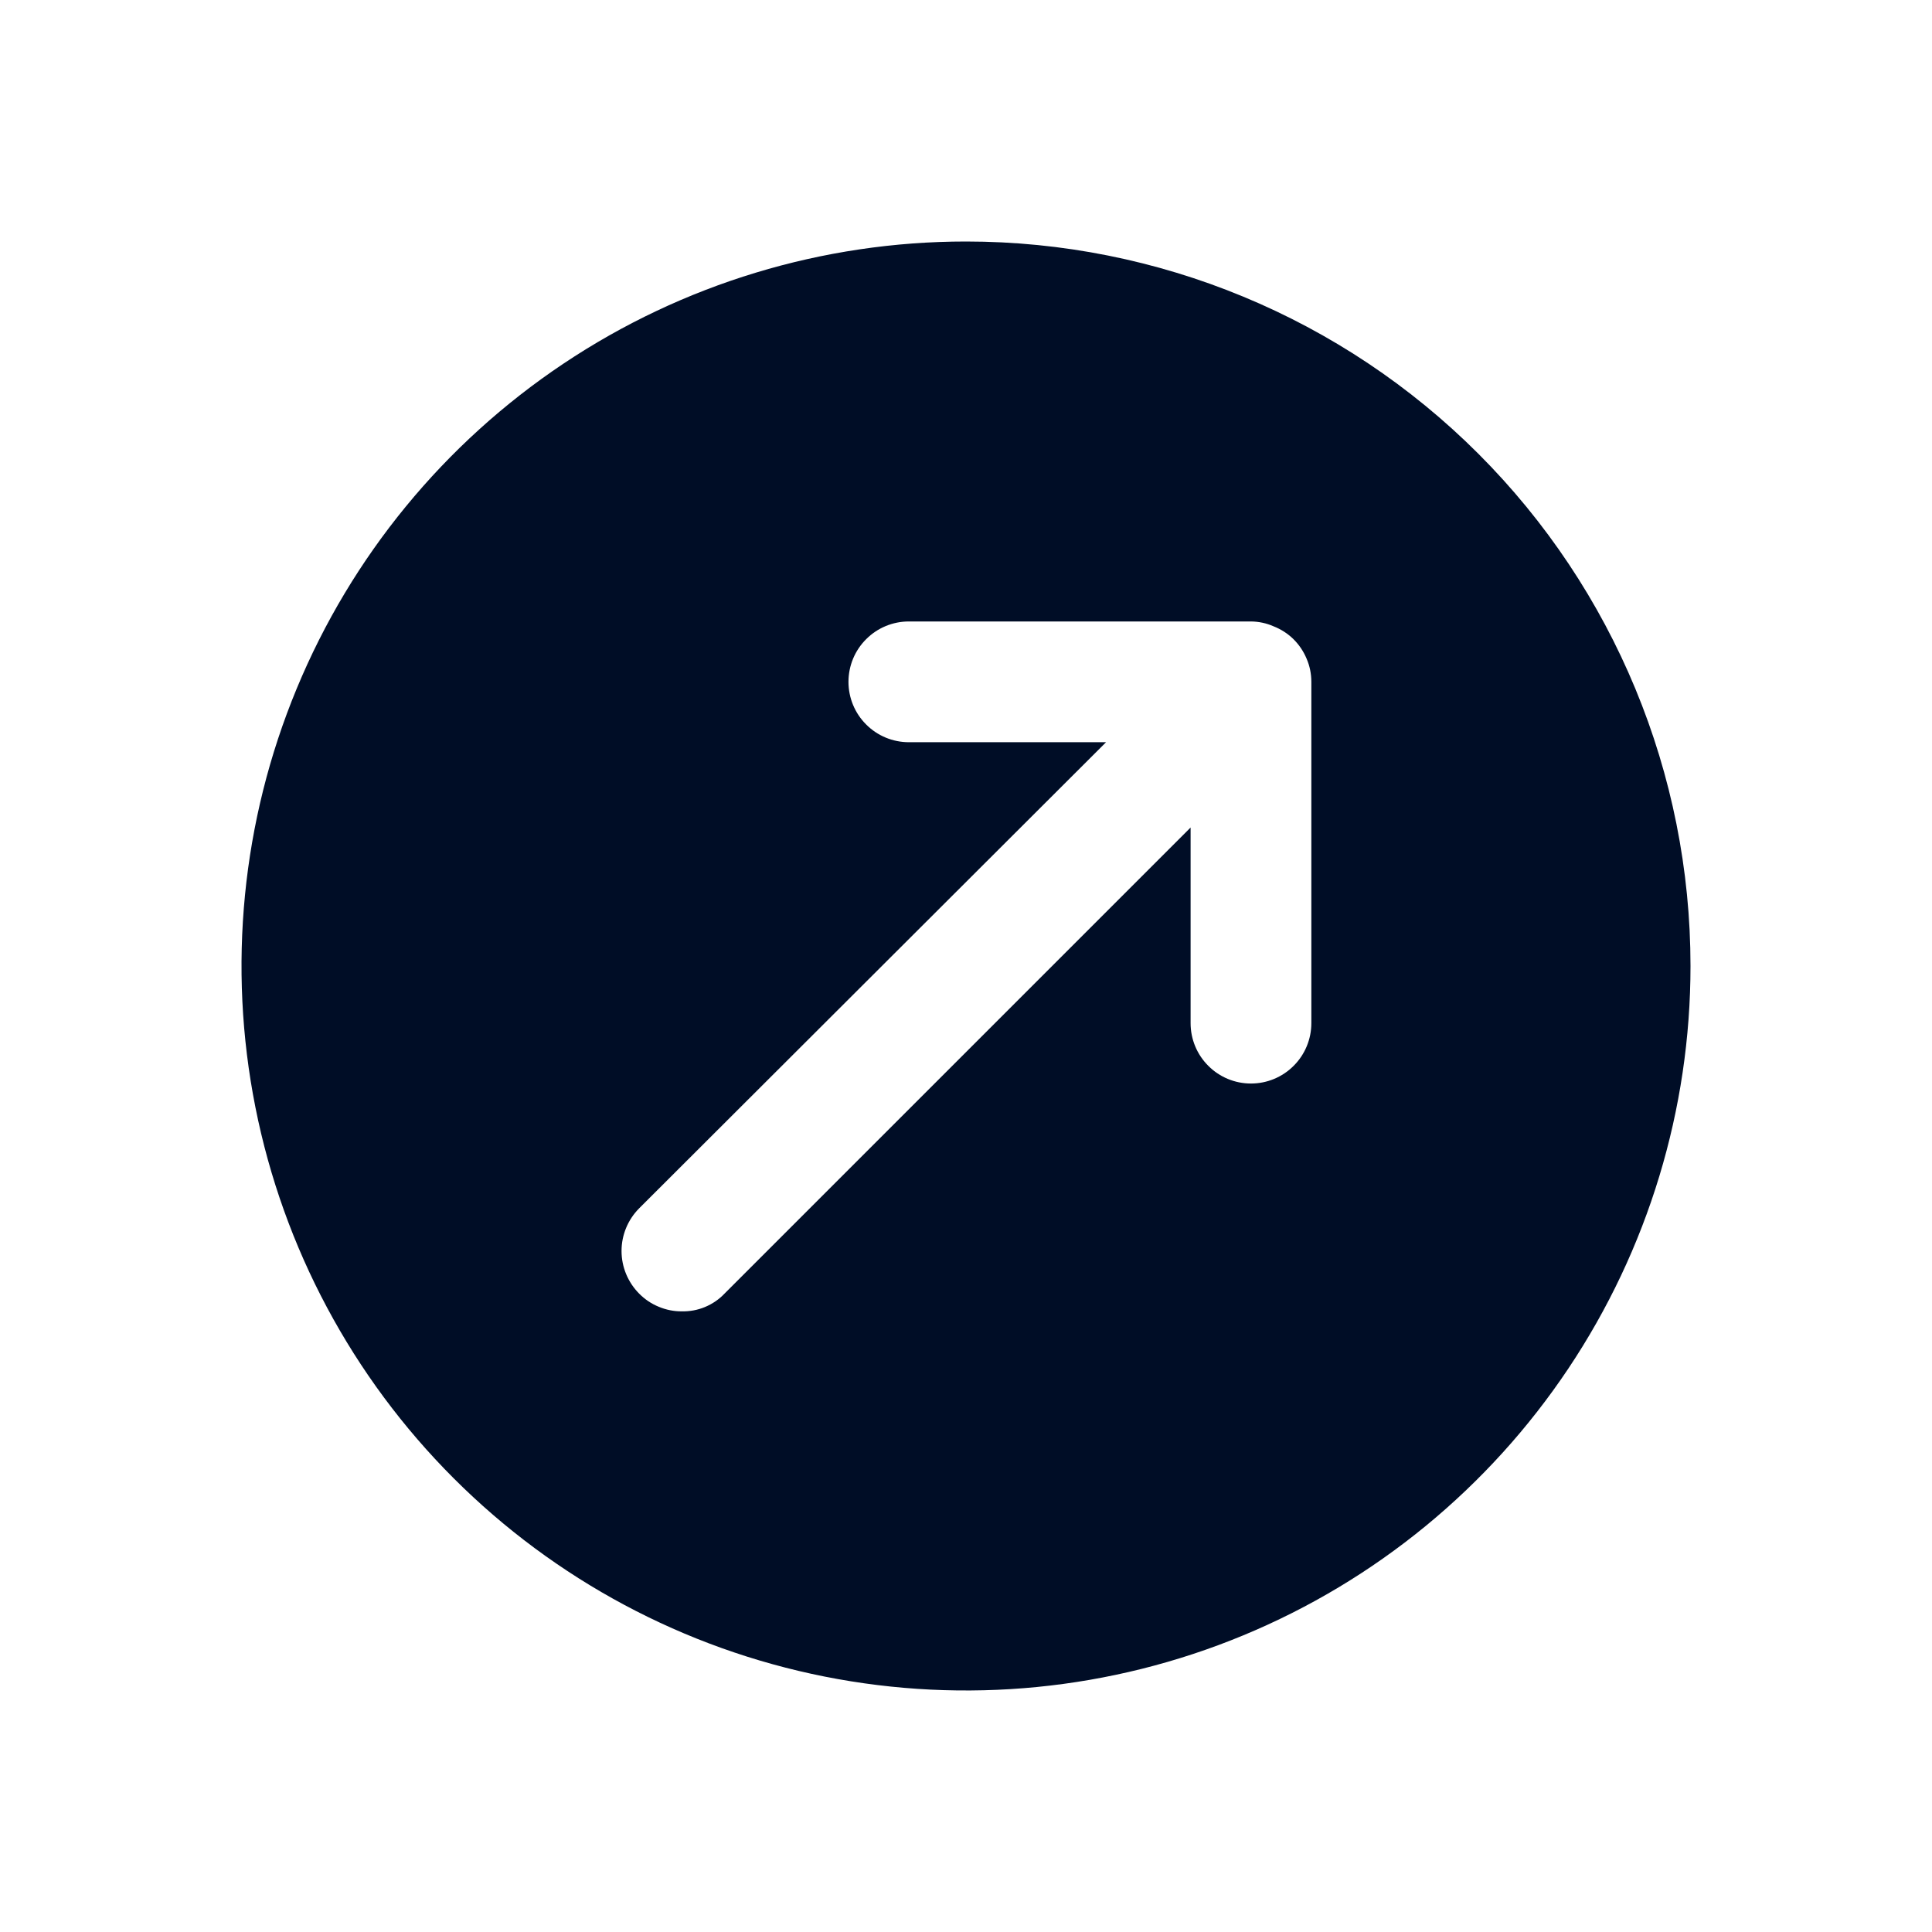 <svg
  width="24"
  height="24"
  viewBox="0 0 24 24"
  fill="none"
  xmlns="http://www.w3.org/2000/svg"
>
  <path
    d="M12 3C10.22 3 8.48 3.528 7 4.517C5.52 5.506 4.366 6.911 3.685 8.556C3.004 10.2 2.826 12.01 3.173 13.756C3.52 15.502 4.377 17.105 5.636 18.364C6.895 19.623 8.498 20.48 10.244 20.827C11.99 21.174 13.8 20.996 15.444 20.315C17.089 19.634 18.494 18.48 19.483 17C20.472 15.52 21 13.78 21 12C21 9.613 20.052 7.324 18.364 5.636C16.676 3.948 14.387 3 12 3ZM16.29 12.71C16.29 12.909 16.211 13.1 16.07 13.24C15.93 13.381 15.739 13.46 15.54 13.46C15.341 13.46 15.15 13.381 15.01 13.24C14.869 13.1 14.79 12.909 14.79 12.71V10.28L9 16.07C8.932 16.142 8.849 16.198 8.758 16.236C8.667 16.274 8.569 16.292 8.47 16.29C8.371 16.291 8.274 16.271 8.183 16.233C8.092 16.196 8.009 16.14 7.94 16.07C7.8 15.929 7.721 15.739 7.721 15.54C7.721 15.341 7.8 15.151 7.94 15.01L13.74 9.22H11.29C11.091 9.22 10.9 9.141 10.76 9C10.619 8.86 10.54 8.669 10.54 8.47C10.54 8.271 10.619 8.08 10.76 7.94C10.9 7.799 11.091 7.72 11.29 7.72H15.54C15.636 7.721 15.732 7.741 15.82 7.78C15.912 7.816 15.995 7.869 16.066 7.938C16.136 8.007 16.192 8.089 16.23 8.18C16.27 8.271 16.29 8.37 16.29 8.47V12.71Z"
    fill="#000D26"
  />
</svg>
